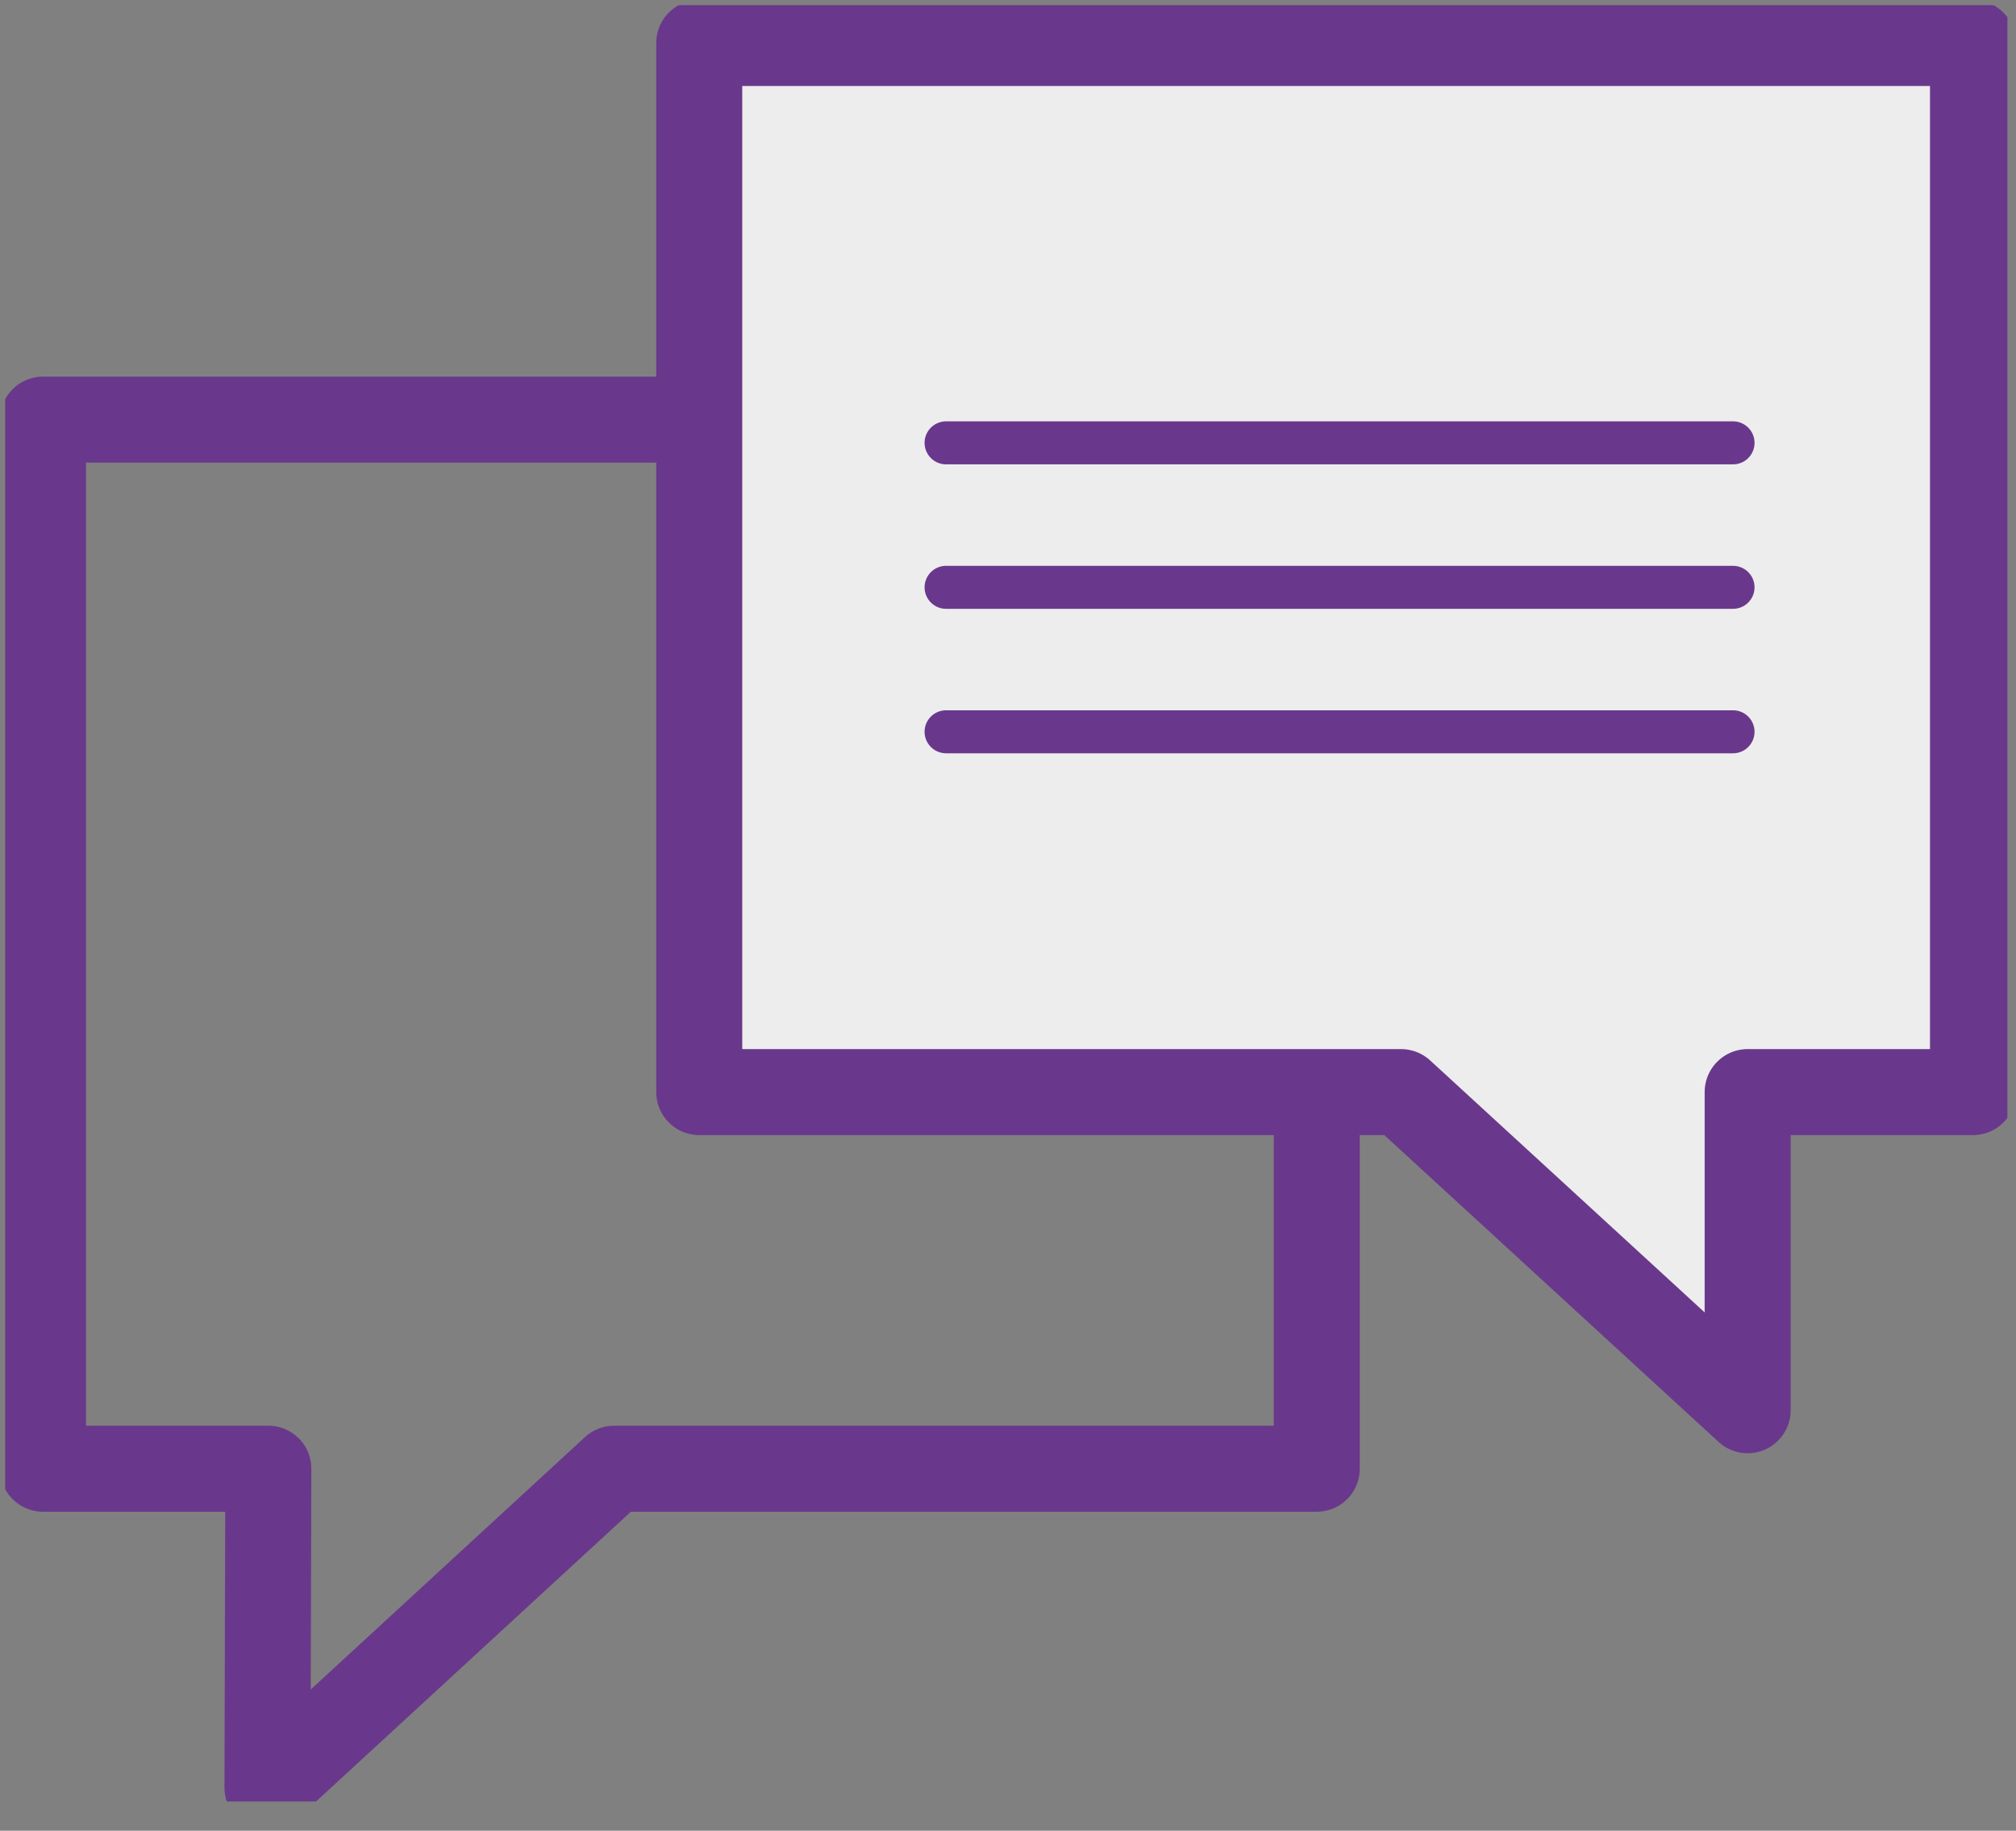 <svg xmlns="http://www.w3.org/2000/svg" viewBox="0 0 23.44 21.29">
    <rect x="0" y="0" width="23.44" height="21.29" fill="#808080" stroke="none"/>
    <defs>
        <style>
            .cls-1,.cls-3,.cls-5{fill:none;}.cls-2{clip-path:url(#clip-path);}.cls-3,.cls-5{stroke:#69388c;stroke-linecap:round;stroke-linejoin:round;}.cls-4{fill:#ededed;}.cls-5{stroke-width:0.5px;}
        </style>
        <clipPath id="clip-path">
            <rect class="cls-1" x="0.06" y="0.06" width="23.28" height="20.89"/>
        </clipPath>
    </defs>
    <title>Asset 2</title>
    <g id="Layer_2" data-name="Layer 2">
        <g id="Layer_1-2" data-name="Layer 1">
            <g class="cls-2">
                <polygon class="cls-3"
                         points="0.5 4.88 0.5 17.08 3.12 17.08 3.11 20.79 7.14 17.08 15.31 17.08 15.31 4.88 0.5 4.88"/>
            </g>
            <polygon class="cls-4"
                     points="22.94 0.5 22.94 12.7 20.32 12.7 20.32 16.4 16.29 12.7 8.13 12.7 8.13 0.5 22.94 0.5"/>
            <g class="cls-2">
                <polygon class="cls-3"
                         points="22.94 0.5 22.94 12.7 20.32 12.7 20.32 16.4 16.29 12.7 8.13 12.7 8.13 0.5 22.94 0.5"/>
            </g>
            <path class="cls-5" d="M11,8.51h9.15M11,6.83h9.15M11,5.15h9.15"/>
        </g>
    </g>
</svg>